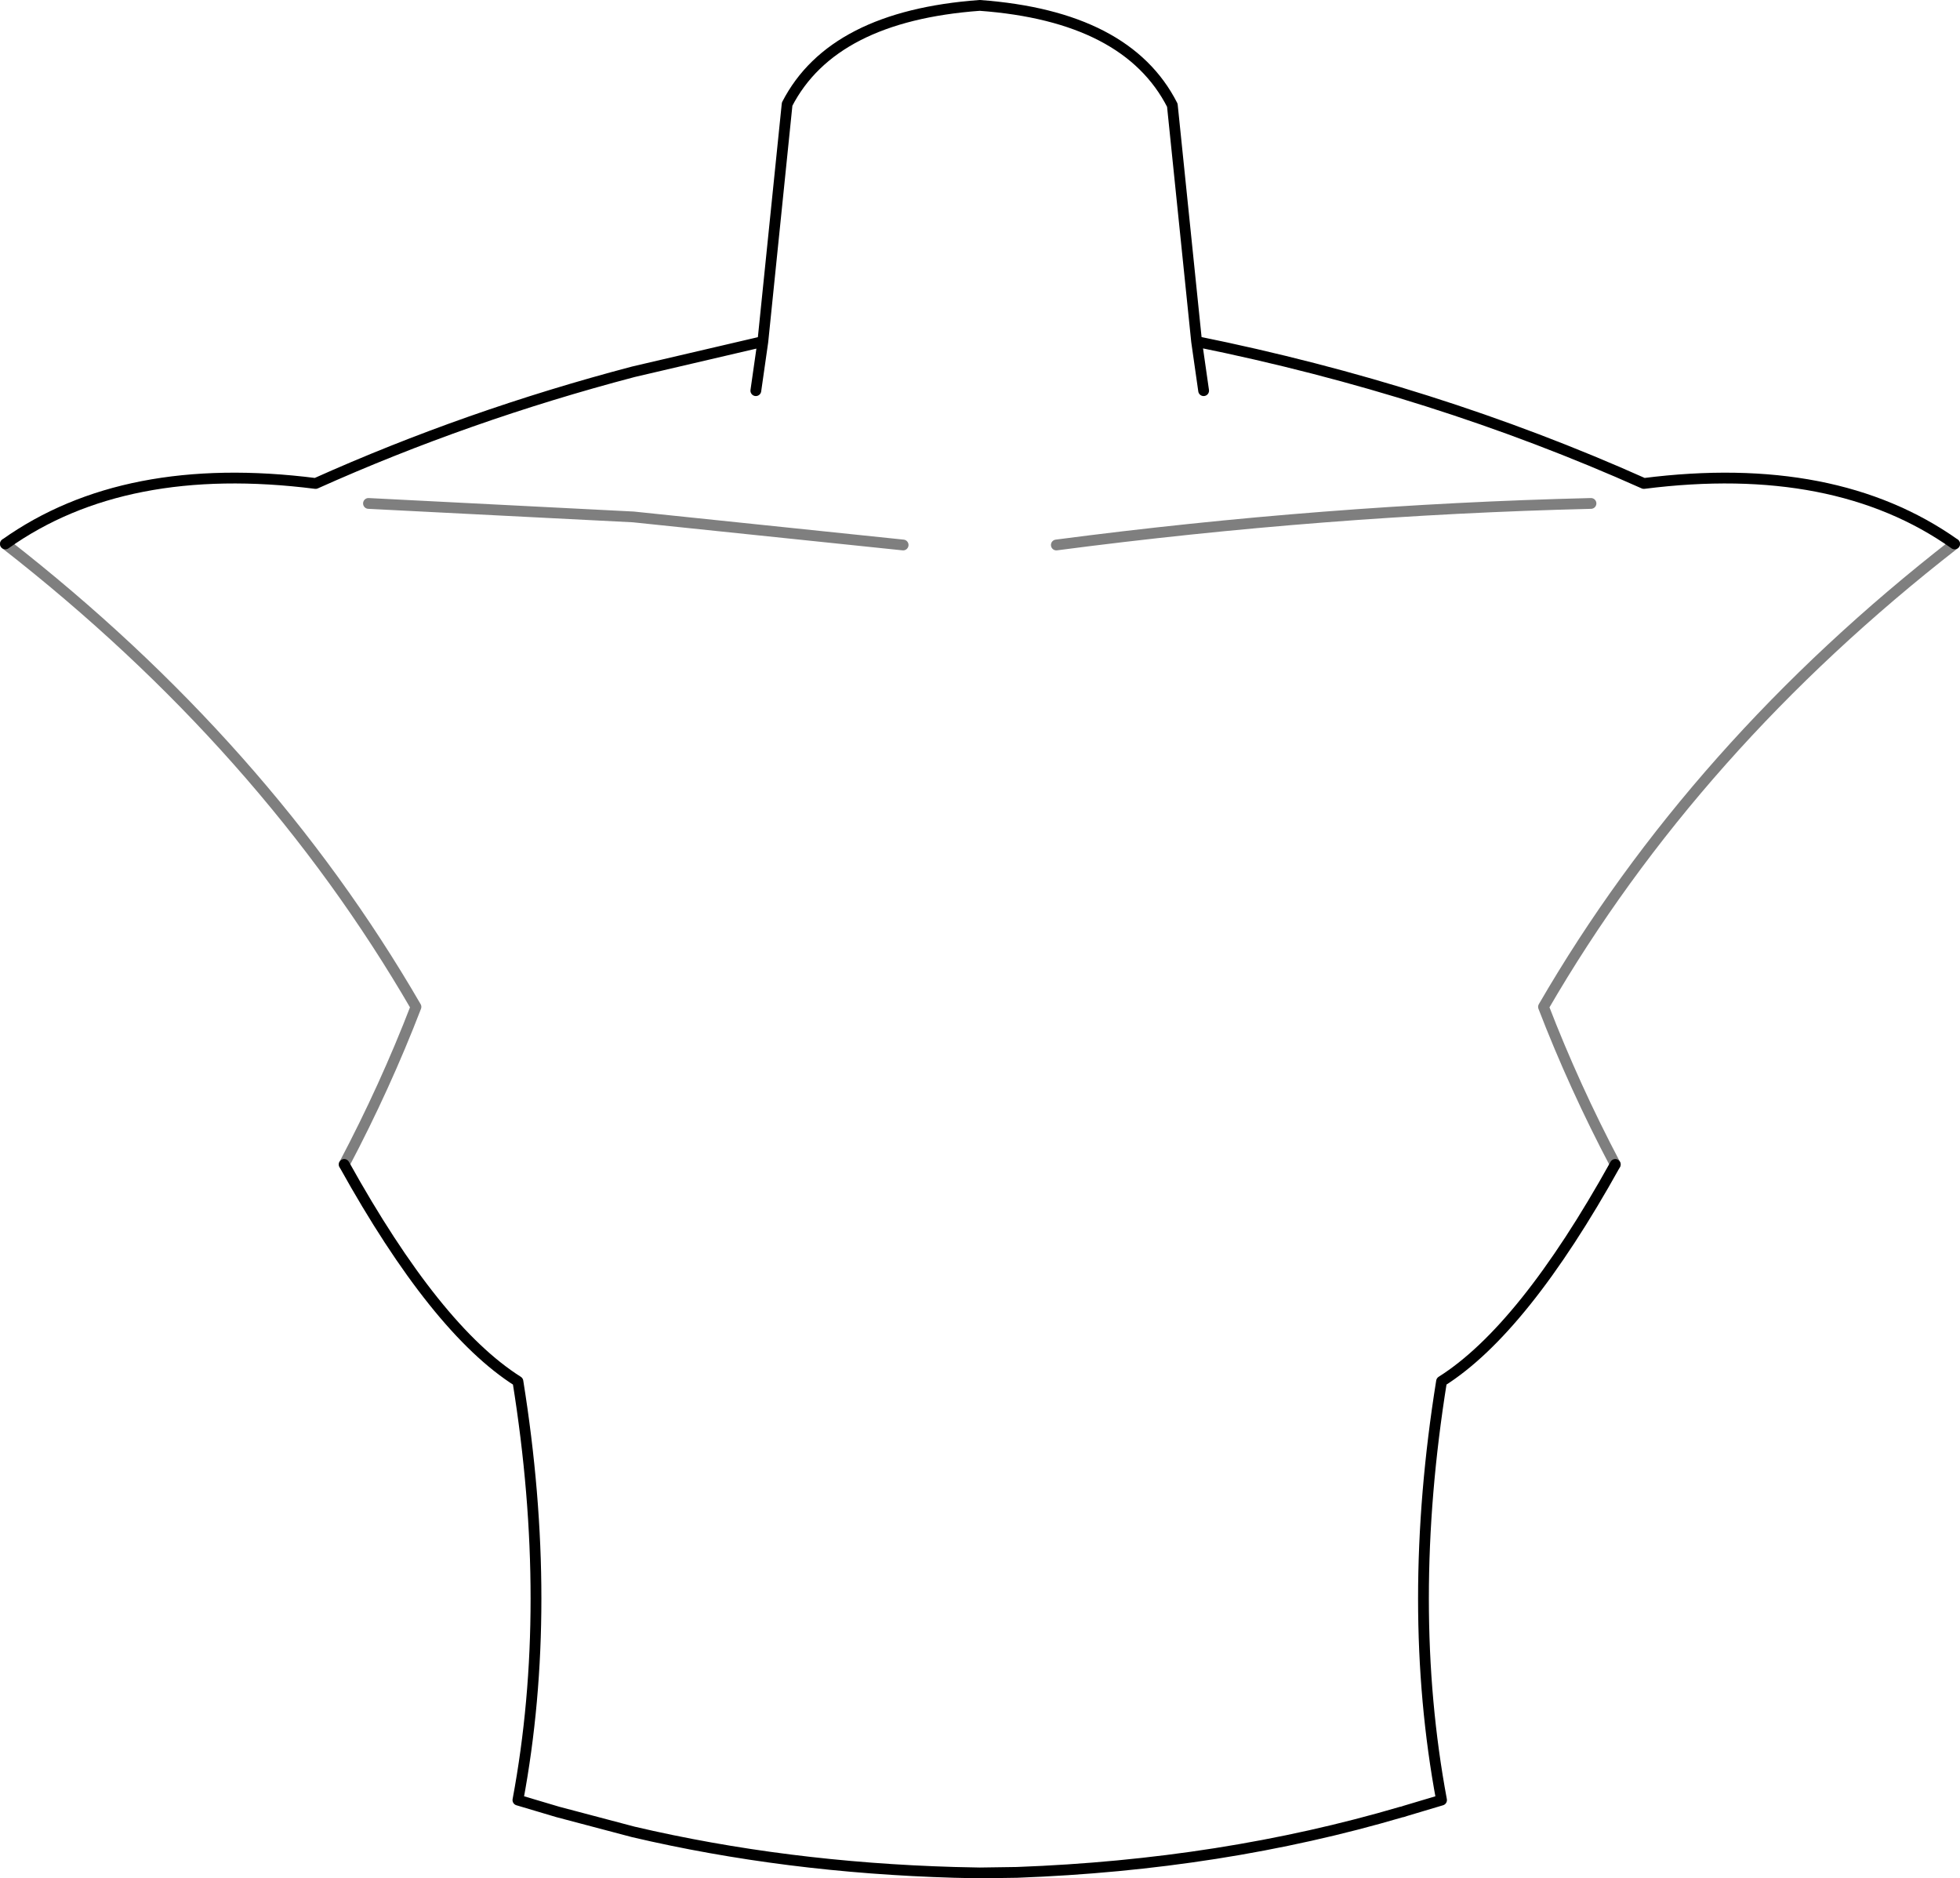 <?xml version="1.0" encoding="UTF-8" standalone="no"?>
<svg xmlns:xlink="http://www.w3.org/1999/xlink" height="174.05px" width="181.65px" xmlns="http://www.w3.org/2000/svg">
  <g transform="matrix(1.0, 0.0, 0.0, 1.0, -309.1, -152.6)">
    <path d="M309.6 203.0 Q320.65 195.15 338.35 197.4 352.4 191.1 367.8 187.05 L379.8 184.25 382.05 162.25 Q386.25 154.1 399.9 153.1 413.55 154.1 417.75 162.35 L420.0 184.25 Q442.0 188.7 461.45 197.4 479.15 195.15 490.25 203.0 M458.8 260.5 Q450.3 275.8 442.7 280.6 439.35 301.45 442.7 319.4 L439.35 320.4 439.05 320.5 439.0 320.5 Q422.35 325.4 403.35 326.1 L399.9 326.15 397.55 326.1 Q381.9 325.65 367.8 322.35 L360.8 320.5 357.1 319.4 Q360.45 301.45 357.1 280.6 349.5 275.8 341.0 260.5 M379.8 184.25 L379.15 188.8 M420.65 188.8 L420.0 184.25" fill="none" stroke="#000000" stroke-linecap="round" stroke-linejoin="round" stroke-width="1.0"/>
    <path d="M490.25 203.0 Q466.15 221.75 452.15 245.9 455.0 253.3 458.8 260.5 M341.0 260.5 Q344.8 253.3 347.65 245.9 333.65 221.75 309.6 203.0 M407.0 203.1 Q431.8 199.85 456.55 199.25 M392.8 203.1 L367.8 200.5 343.25 199.25" fill="none" stroke="#000000" stroke-linecap="round" stroke-linejoin="round" stroke-opacity="0.502" stroke-width="1.0"/>
  </g>
</svg>
